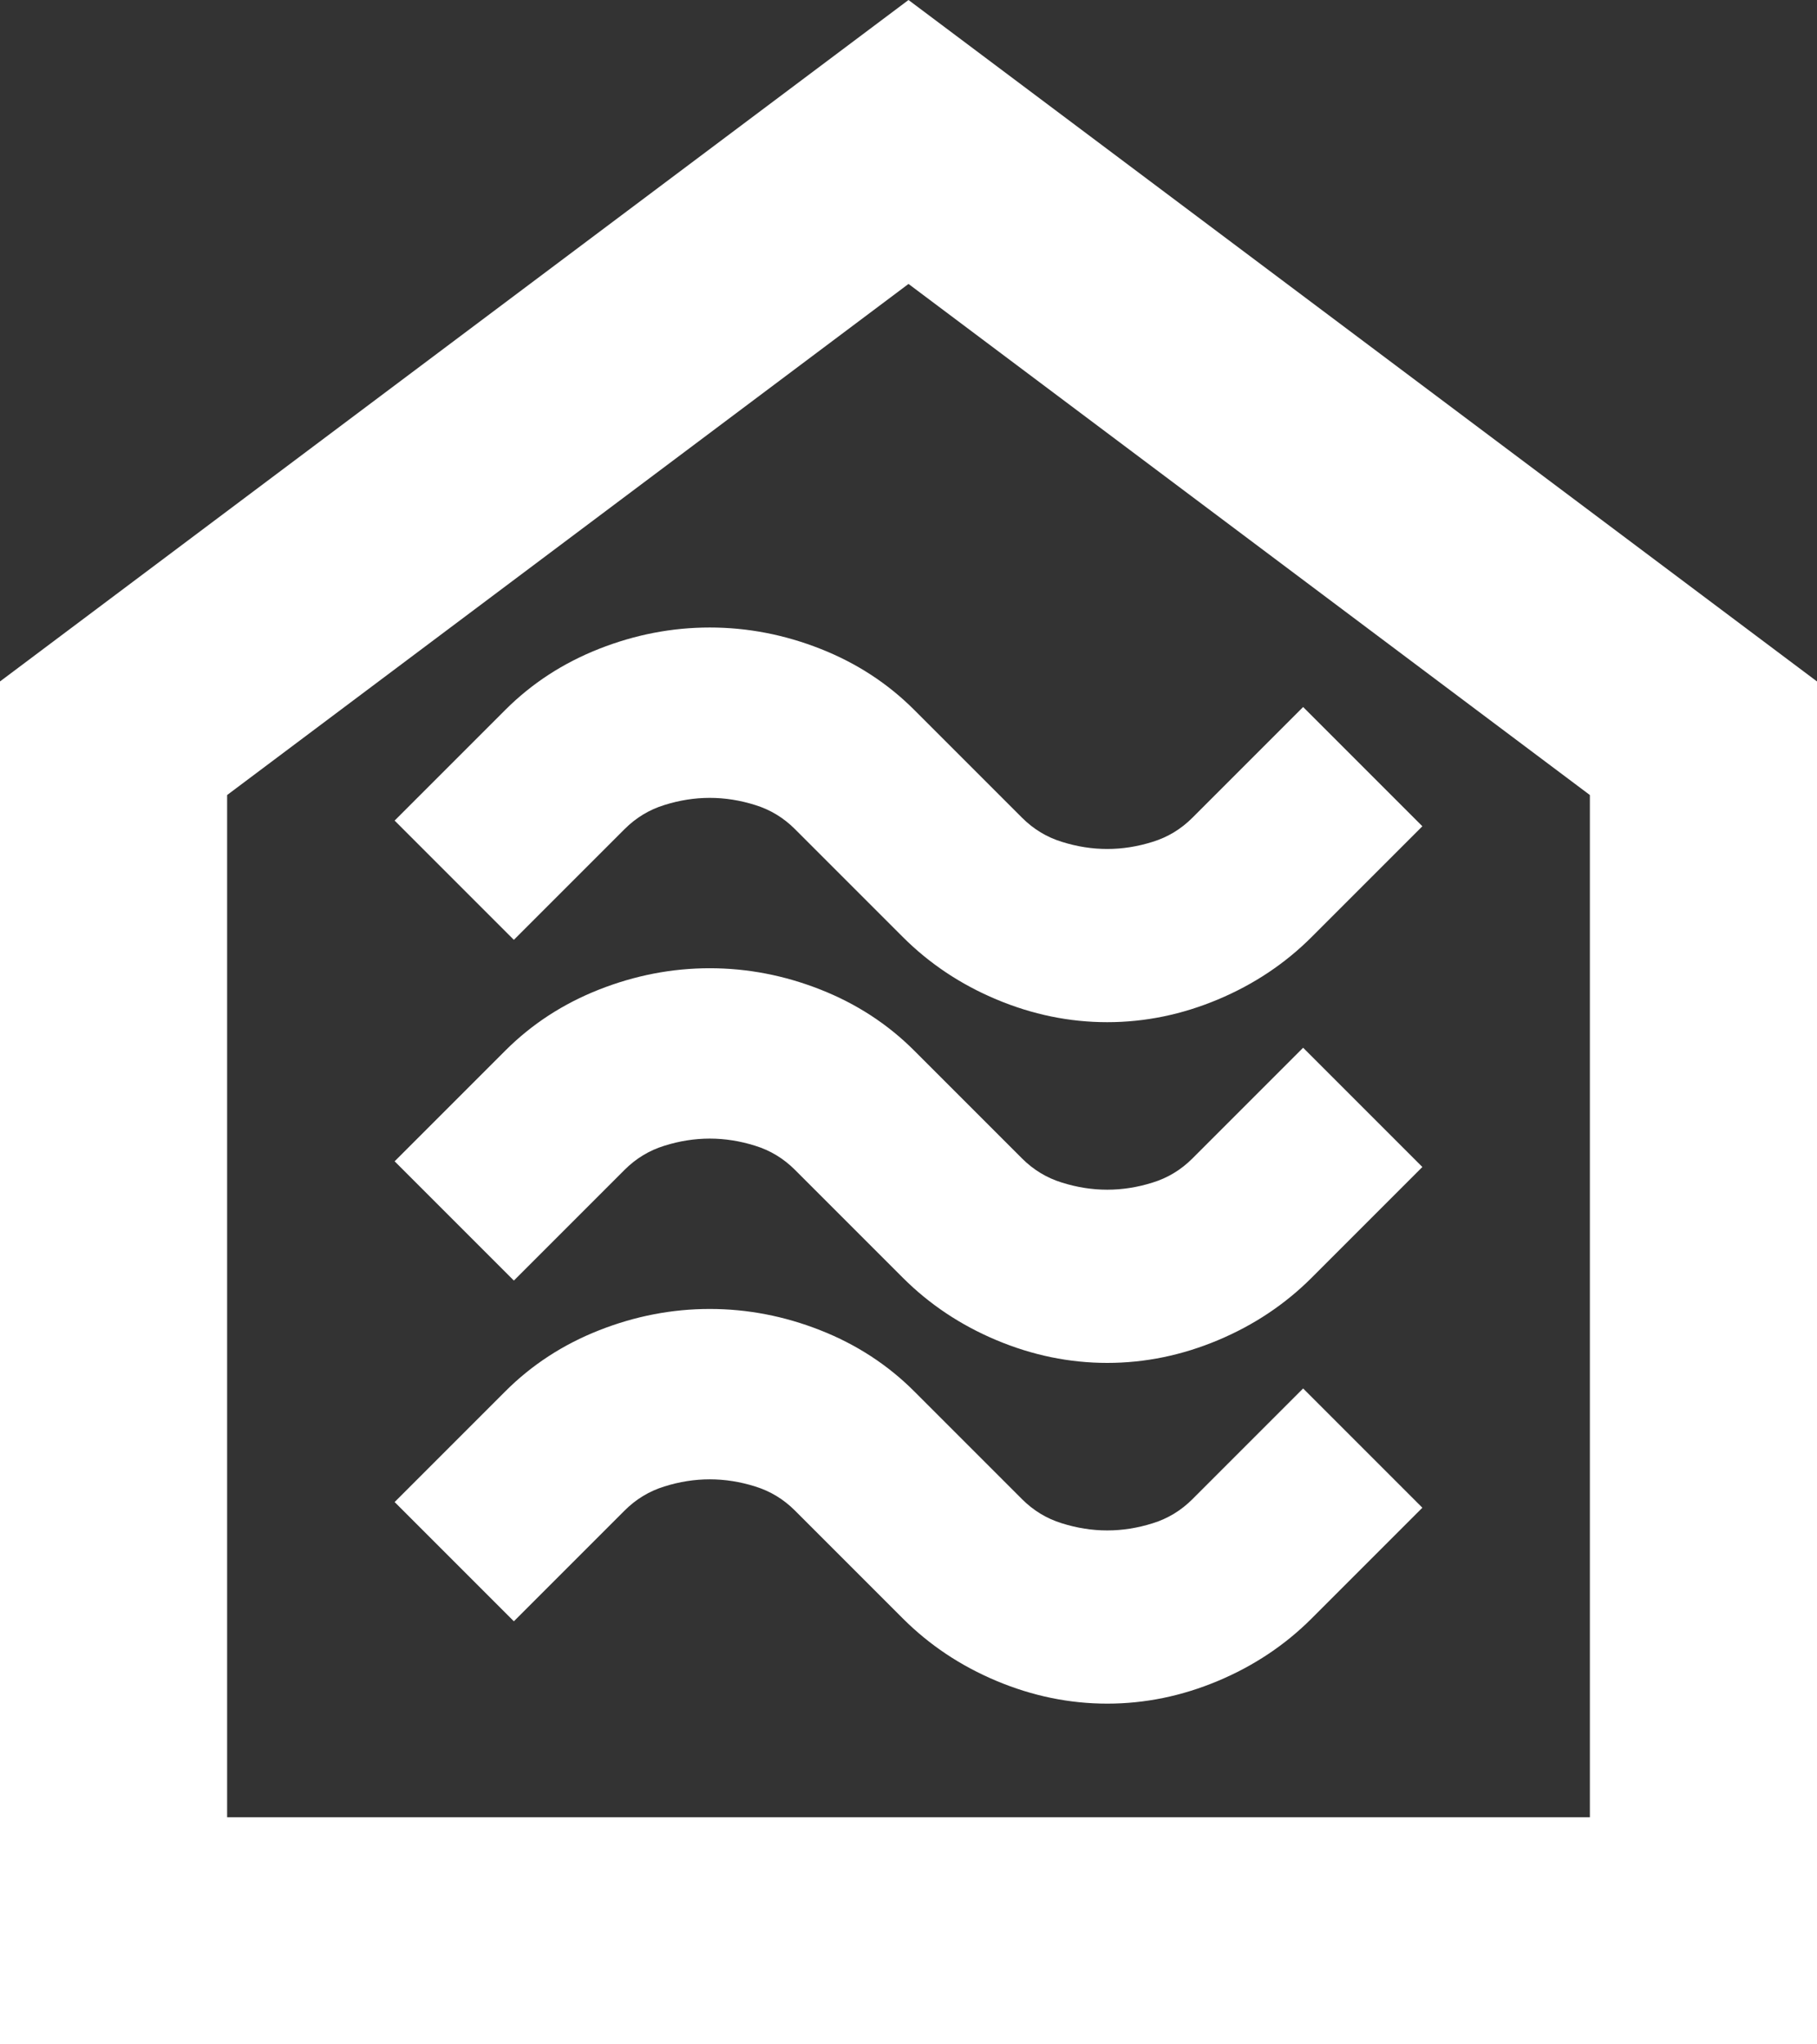 <?xml version="1.0" encoding="UTF-8" standalone="no"?><svg width='16' height='18' viewBox='0 0 16 18' fill='none' xmlns='http://www.w3.org/2000/svg'>
<rect x="0" y="0" width="16" height="18" fill="#333333" stroke="none"/>
<path d='M9.75 15C10.083 15 10.408 14.933 10.725 14.8C11.042 14.667 11.317 14.483 11.55 14.25L12.525 13.275L11.475 12.225L10.5 13.2C10.4 13.3 10.283 13.371 10.15 13.412C10.017 13.454 9.883 13.475 9.75 13.475C9.617 13.475 9.483 13.454 9.35 13.412C9.217 13.371 9.1 13.3 9 13.2L8.05 12.25C7.817 12.017 7.542 11.838 7.225 11.713C6.908 11.588 6.583 11.525 6.25 11.525C5.917 11.525 5.592 11.588 5.275 11.713C4.958 11.838 4.683 12.017 4.45 12.25L3.475 13.225L4.525 14.275L5.5 13.3C5.6 13.2 5.717 13.129 5.85 13.088C5.983 13.046 6.117 13.025 6.25 13.025C6.383 13.025 6.517 13.046 6.65 13.088C6.783 13.129 6.9 13.2 7 13.3L7.95 14.25C8.183 14.483 8.458 14.667 8.775 14.8C9.092 14.933 9.417 15 9.75 15ZM9.75 12C10.083 12 10.408 11.933 10.725 11.8C11.042 11.667 11.317 11.483 11.55 11.25L12.525 10.275L11.475 9.225L10.5 10.2C10.4 10.3 10.283 10.371 10.15 10.412C10.017 10.454 9.883 10.475 9.75 10.475C9.617 10.475 9.483 10.454 9.35 10.412C9.217 10.371 9.1 10.3 9 10.2L8.05 9.25C7.817 9.017 7.542 8.838 7.225 8.713C6.908 8.588 6.583 8.525 6.25 8.525C5.917 8.525 5.592 8.588 5.275 8.713C4.958 8.838 4.683 9.017 4.45 9.25L3.475 10.225L4.525 11.275L5.5 10.3C5.6 10.2 5.717 10.129 5.85 10.088C5.983 10.046 6.117 10.025 6.25 10.025C6.383 10.025 6.517 10.046 6.65 10.088C6.783 10.129 6.9 10.2 7 10.3L7.95 11.25C8.183 11.483 8.458 11.667 8.775 11.8C9.092 11.933 9.417 12 9.75 12ZM9.75 9C10.083 9 10.408 8.933 10.725 8.8C11.042 8.667 11.317 8.483 11.55 8.25L12.525 7.275L11.475 6.225L10.5 7.2C10.4 7.3 10.283 7.371 10.15 7.412C10.017 7.454 9.883 7.475 9.75 7.475C9.617 7.475 9.483 7.454 9.35 7.412C9.217 7.371 9.1 7.3 9 7.2L8.05 6.25C7.817 6.017 7.542 5.838 7.225 5.713C6.908 5.588 6.583 5.525 6.25 5.525C5.917 5.525 5.592 5.588 5.275 5.713C4.958 5.838 4.683 6.017 4.45 6.25L3.475 7.225L4.525 8.275L5.5 7.3C5.6 7.2 5.717 7.129 5.85 7.088C5.983 7.046 6.117 7.025 6.25 7.025C6.383 7.025 6.517 7.046 6.65 7.088C6.783 7.129 6.9 7.2 7 7.3L7.95 8.25C8.183 8.483 8.458 8.667 8.775 8.8C9.092 8.933 9.417 9 9.75 9ZM0 18V6L8 0L16 6V18H0ZM2 16H14V7L8 2.5L2 7V16Z' fill='white'/>
</svg>
